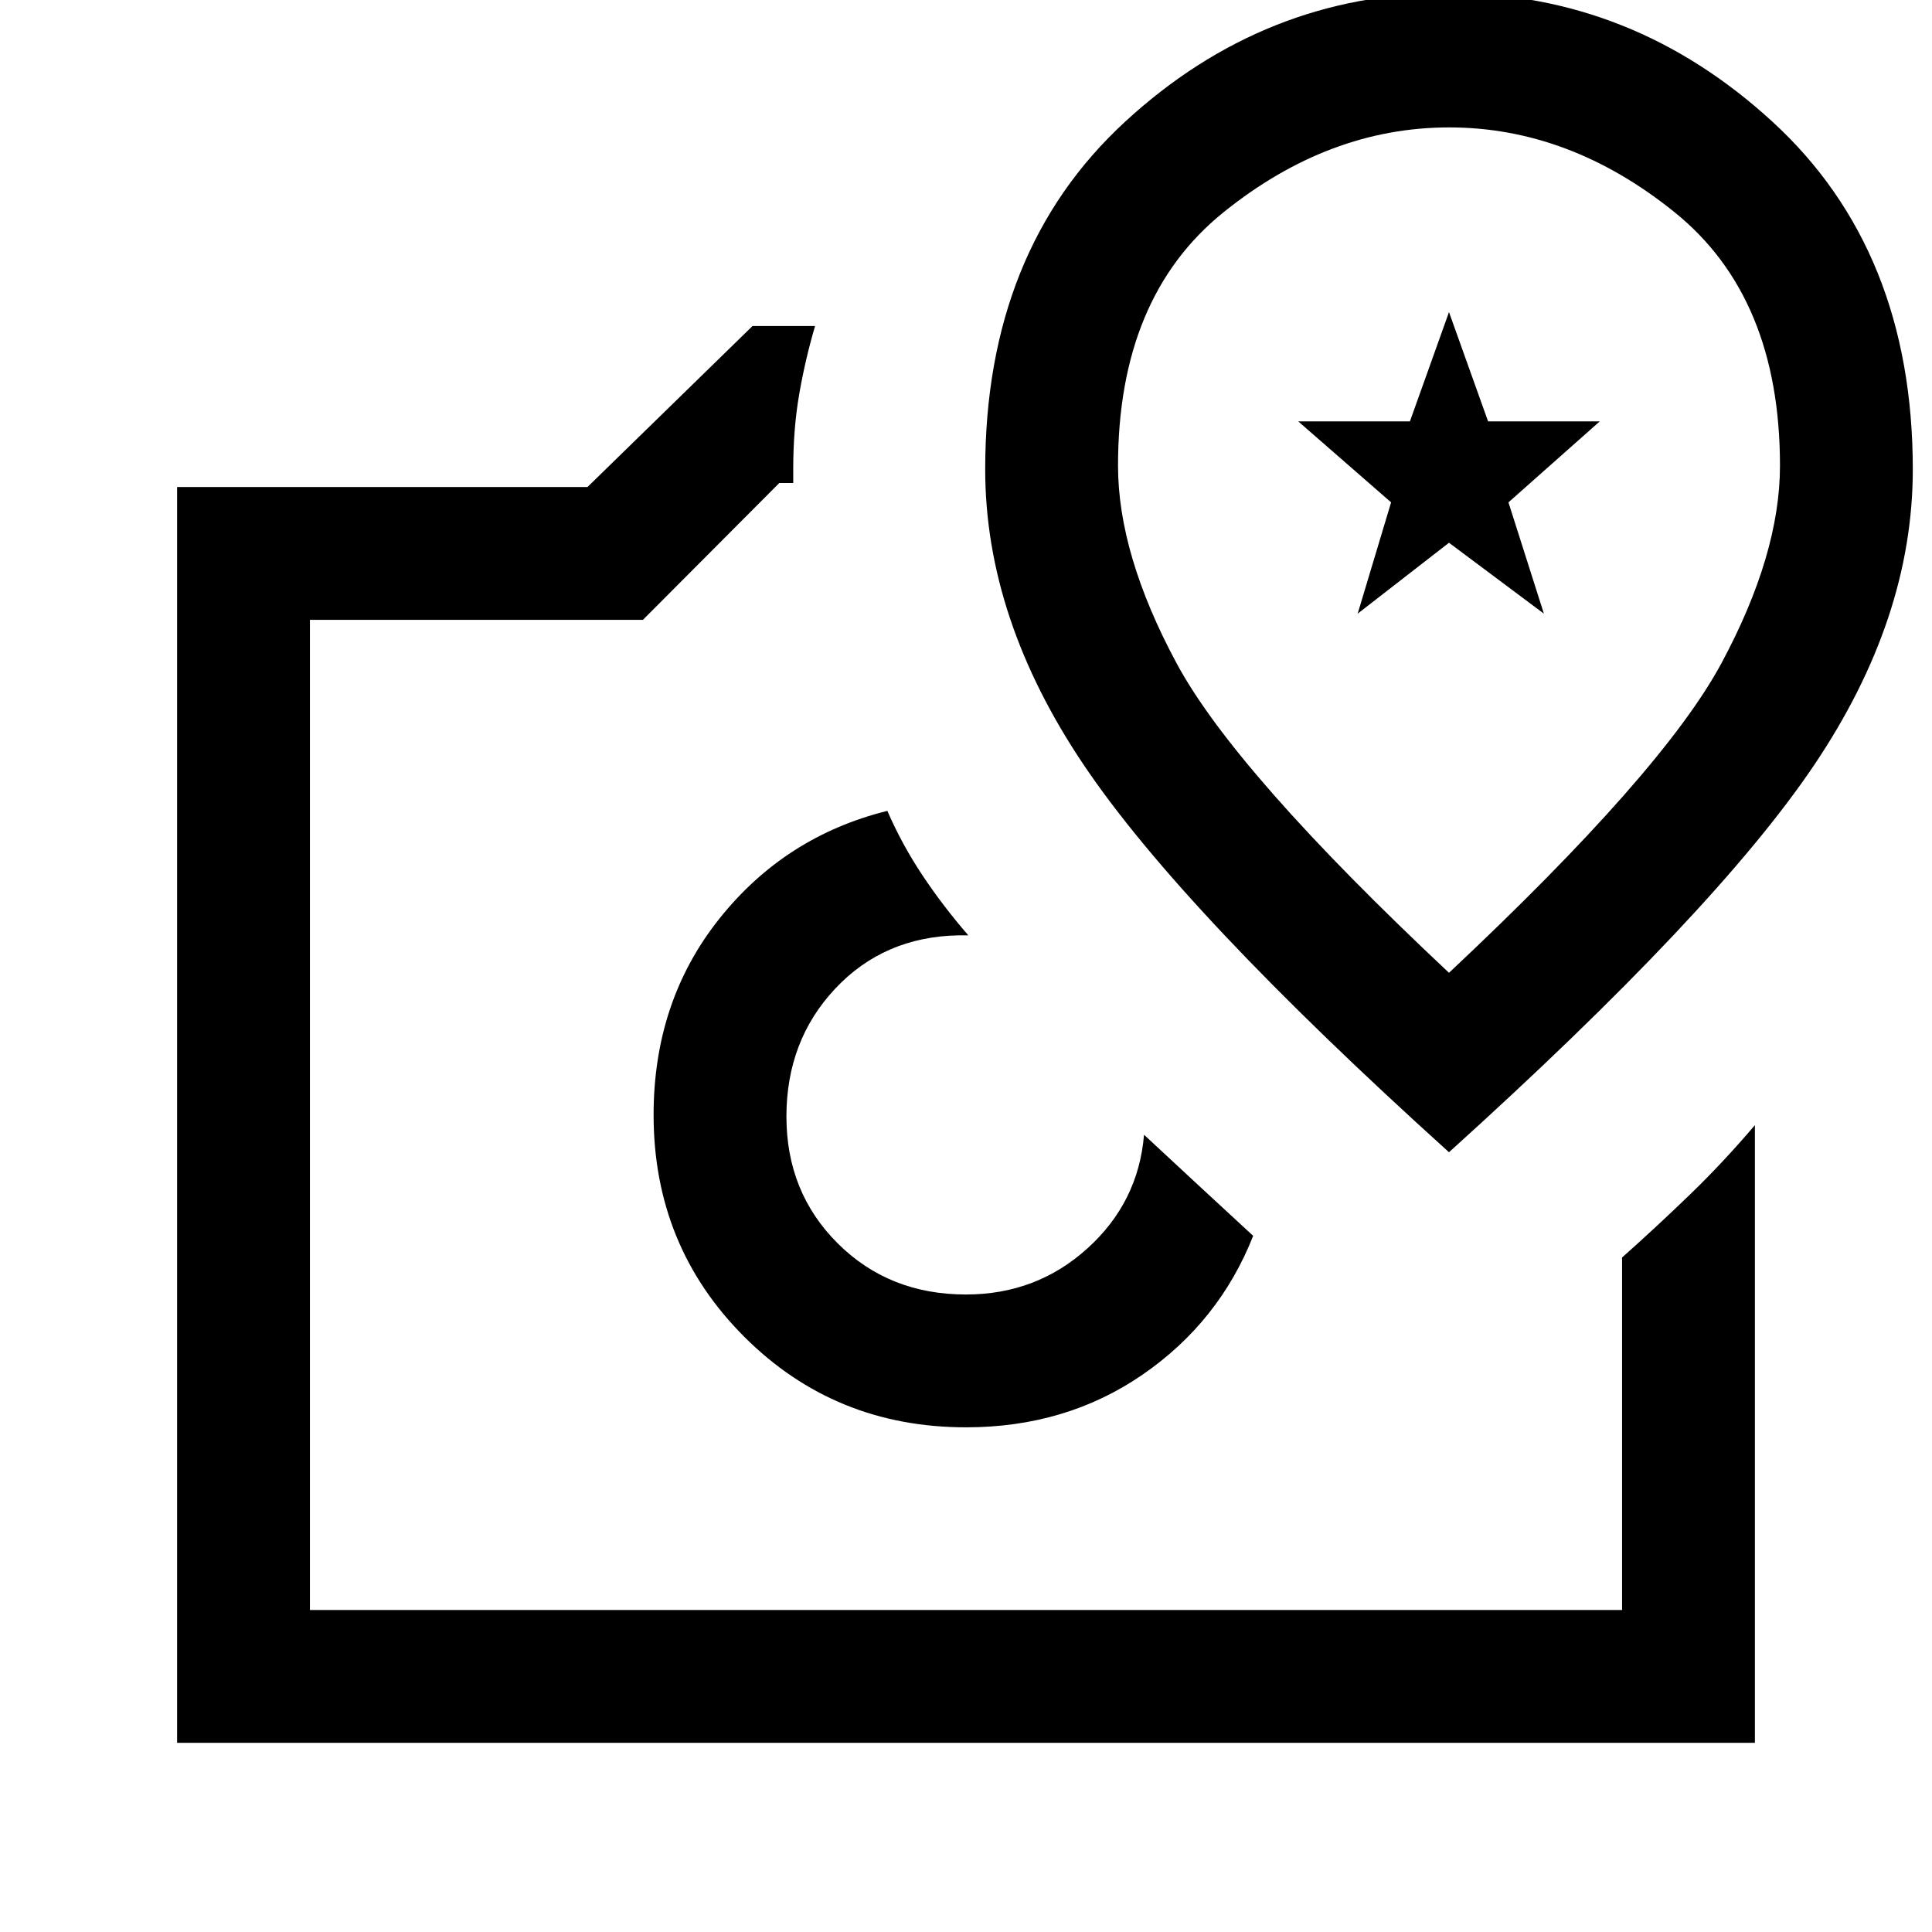 <svg xmlns="http://www.w3.org/2000/svg" height="24" viewBox="0 -960 960 960" width="24"><path d="M480-250.77q49.77 0 87.81-26.23t54.88-68.92q-13.31-12.3-26.95-24.9-13.64-12.61-27.28-25.33-2.77 33.53-28.11 56.46-25.34 22.92-60.35 22.92-38.22 0-63.72-25.38-25.51-25.39-25.51-63.04 0-37.66 24.15-63.46 24.16-25.81 61.23-26.58h5q-12.61-14.54-22.82-29.89-10.21-15.35-17.41-31.96-50.84 12.62-83.5 53.61-32.65 41-32.65 97.47 0 65.19 45.02 110.21 45.02 45.02 110.21 45.02ZM373.92-798H405q-4.92 16.77-7.88 33.88-2.97 17.12-2.97 37.12v7h-6.92l-67.77 68H154v492h652v-175.15q16.67-14.83 33.33-30.9Q856-382.11 872-400.92V-94H88v-624h203.92l82-80Zm16.85 392H480h-89.23ZM720-387.46Q852.38-507 901.42-579.81q49.04-72.81 49.04-146.93 0-108.74-69.68-172.73-69.69-63.99-161-63.99-91.32 0-160.78 63.99-69.46 63.99-69.46 172.73 0 74.12 49.04 146.93T720-387.46Zm0-89.16q-106.31-99.76-135.38-153.84-29.08-54.08-29.08-98.13 0-83.64 52.35-125.87 52.36-42.23 112.19-42.23 59.84 0 112.11 42.23 52.27 42.23 52.27 125.87 0 44.05-29.08 98.13Q826.31-576.38 720-476.62Zm-45.38-178.46 16.61-55.3-46.15-40.24h55.5l19.42-54.3 19.42 54.3h55.5l-45.38 40.24 17.61 55.3L720-690.31l-45.38 35.23ZM720-687.15Z"/></svg>